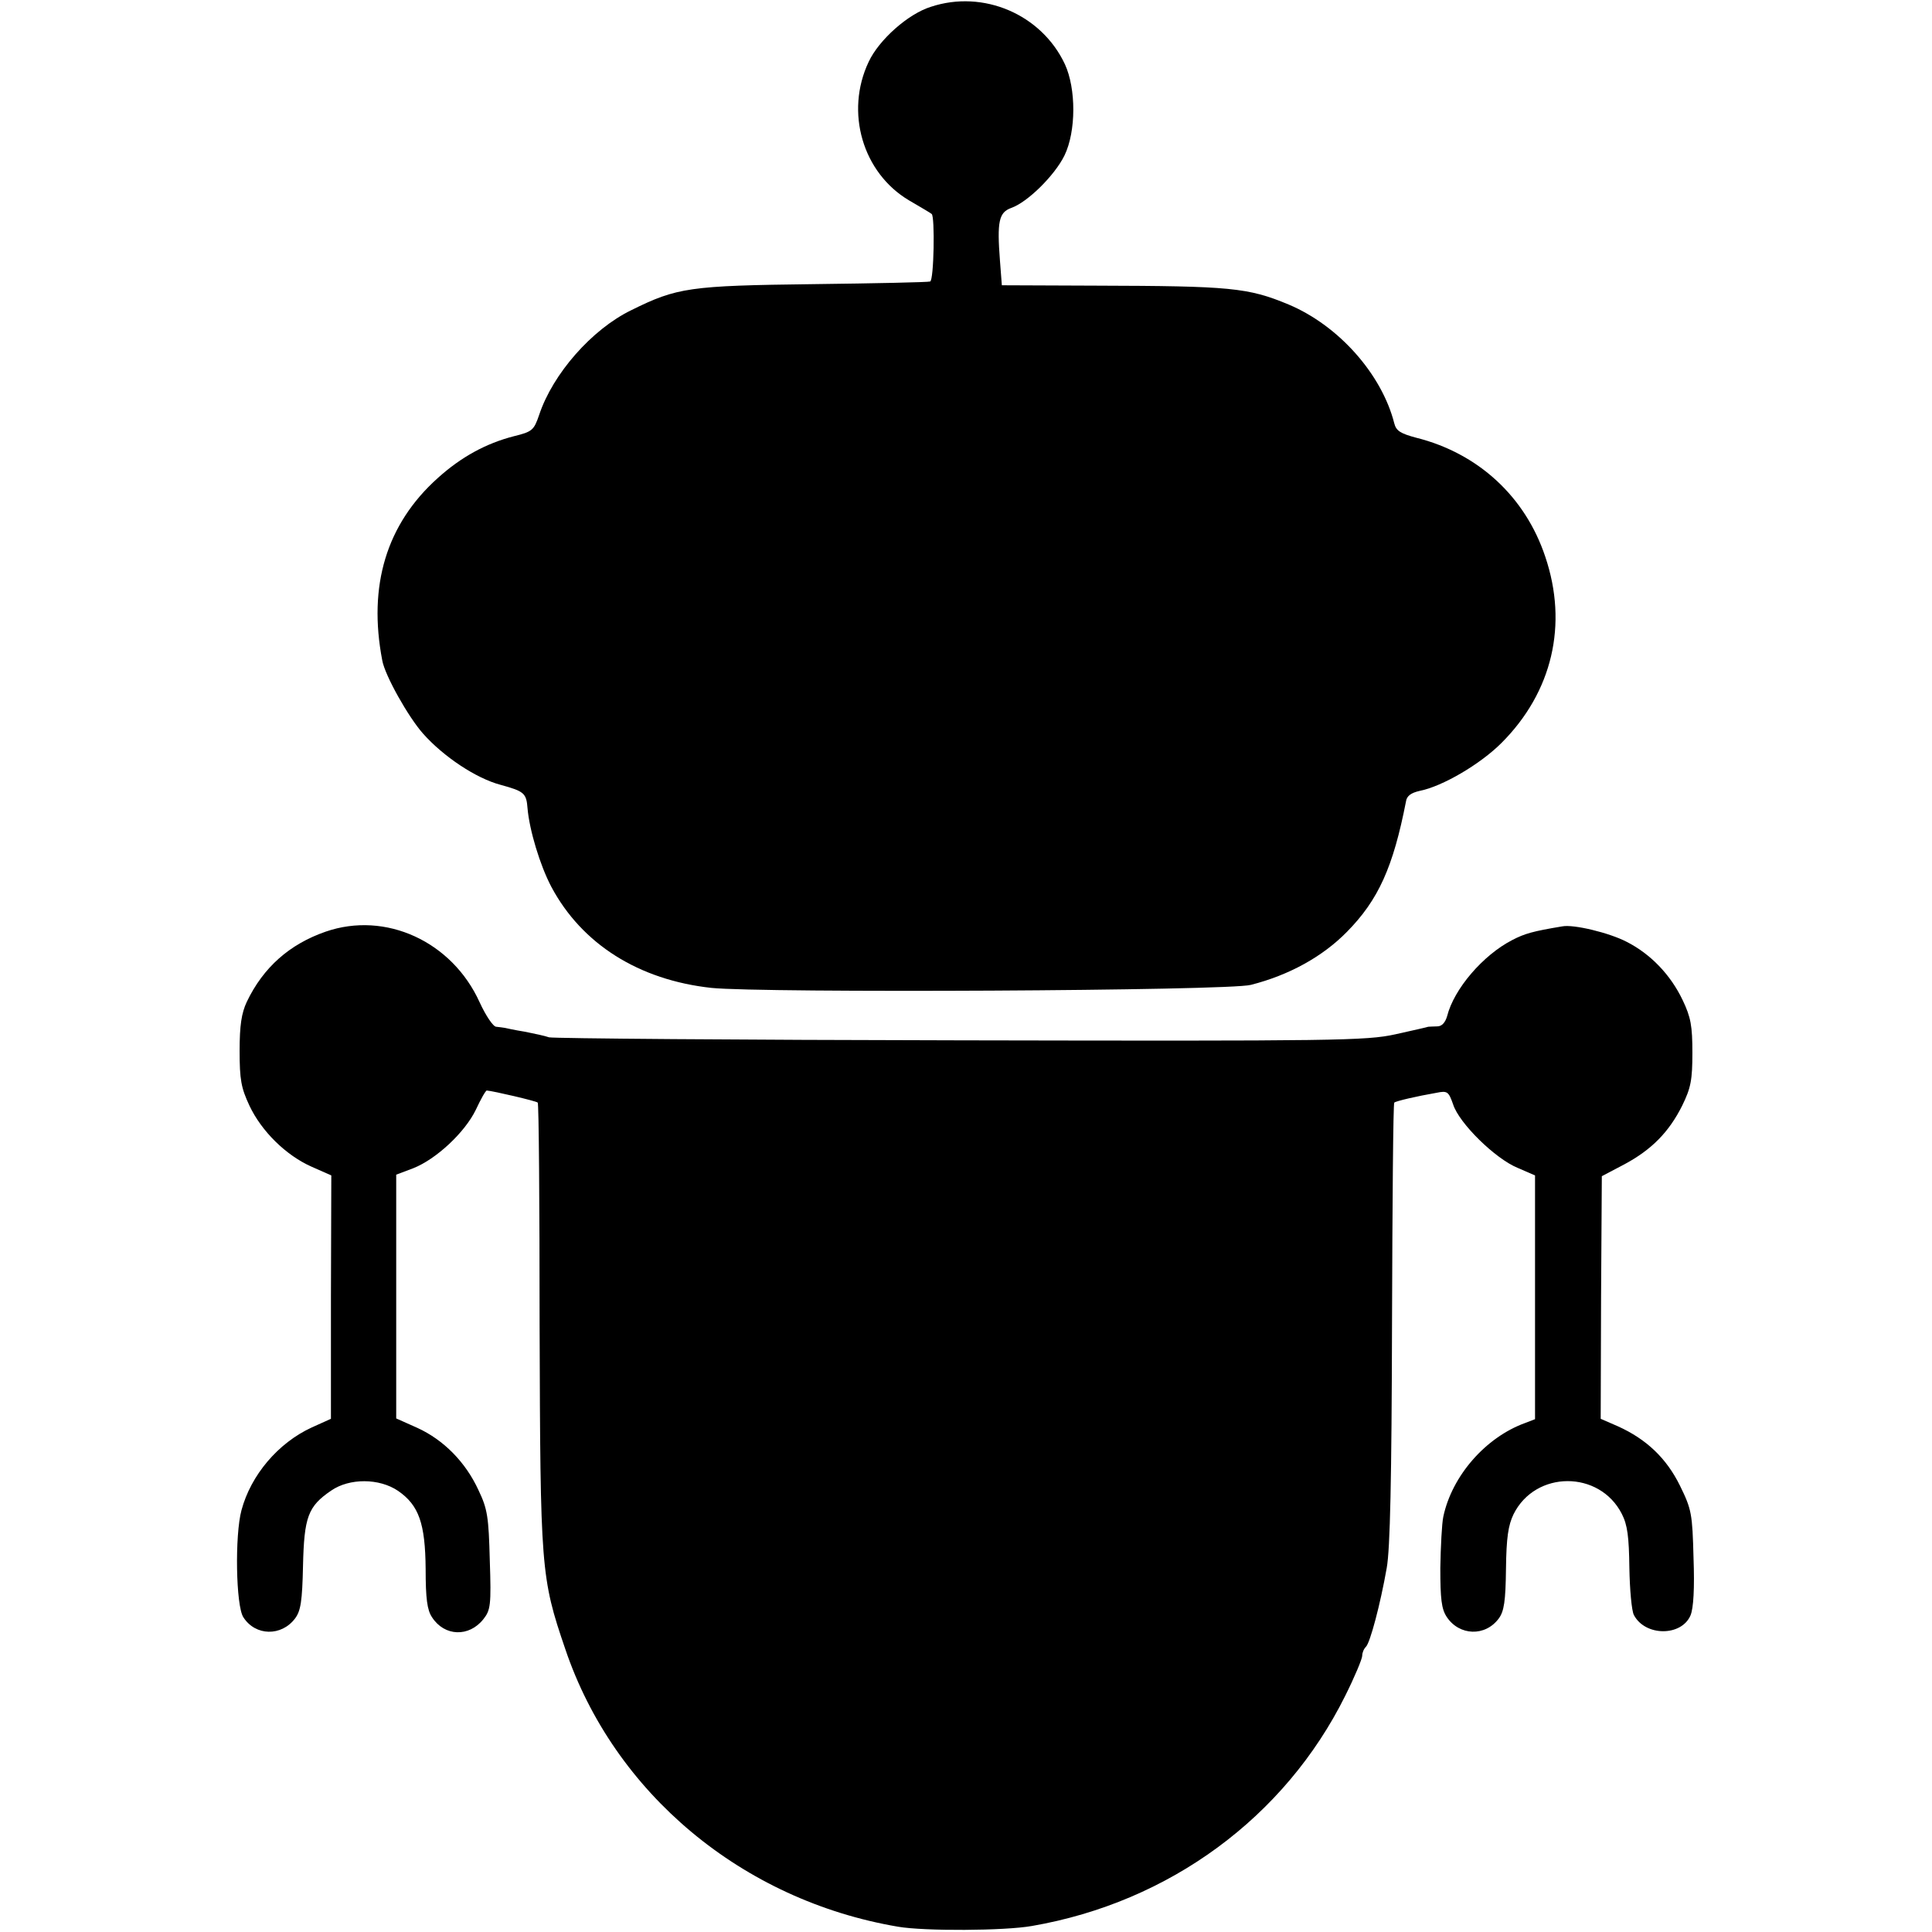 <svg version="1" xmlns="http://www.w3.org/2000/svg" width="682.667" height="682.667" viewBox="0 0 512 512"><path d="M246.7 1.8c-6.1 1.9-13.8 8.8-16.5 14.6-6.3 13.3-1.6 29.4 10.7 36.7 3.1 1.8 5.8 3.4 6 3.6.9.6.6 17.6-.4 17.9-.5.2-14.5.5-31 .7-32.8.4-36.1.9-48.2 6.9-10.5 5.1-20.8 16.9-24.4 27.7-1.4 4.1-1.8 4.5-6.7 5.7-7.4 1.9-14 5.5-20.2 11.1-13.6 12.2-18.5 28.5-14.7 48.3.7 4 6.9 15 10.8 19.4 5.4 6.1 14.1 11.9 20.6 13.6 6.2 1.7 6.8 2.2 7.1 6.2.5 5.8 3.3 15.1 6.3 20.8 8.1 15.2 23.2 24.7 42.4 26.8 13.4 1.4 137.1.8 143-.8 10.2-2.6 19-7.5 25.4-14 8.4-8.5 12.3-17.2 15.7-34.6.2-1.5 1.4-2.3 3.6-2.8 6.1-1.2 16.1-7.1 21.7-12.7 13.5-13.5 17.7-31.4 11.6-49.4-5.3-15.9-17.8-27.4-34.2-31.5-4.1-1.1-5.3-1.8-5.8-3.8-3.3-13-14.7-25.9-28-31.5-10.8-4.5-15.5-4.9-51-5l-25-.1-.5-6.5c-.8-10.4-.3-12.8 3-14 4.3-1.5 11.5-8.6 14.1-13.9 3.1-6.4 3.1-17.7.1-24.2C276 3.8 260.6-2.8 246.7 1.8z"/><path d="M86.3 246.9c-9.5 3.3-16.5 9.4-20.9 18.6-1.4 3-1.9 6.2-1.9 13 0 7.6.4 9.8 2.6 14.5 3.2 6.8 9.7 13.2 16.5 16.2l5.2 2.3-.1 32.2V376l-5.1 2.3c-8.9 4.1-16.1 12.6-18.6 21.9-1.8 6.6-1.5 25.4.5 28.4 3.2 5 10.1 5.1 13.7.3 1.5-2 1.9-4.6 2.1-13.9.3-13 1.3-15.8 7.5-20 4.8-3.3 12.7-3.3 17.7.1 5.5 3.8 7.2 8.6 7.3 20.7 0 7.8.4 10.9 1.7 12.8 3.3 5.1 9.8 5.3 13.6.5 1.9-2.4 2.1-3.7 1.7-15.6-.3-11.5-.6-13.6-3-18.6-3.4-7.4-9.2-13.3-16.2-16.5l-5.6-2.5v-64.6l4.5-1.7c6.1-2.4 13.7-9.5 16.6-15.5 1.3-2.8 2.6-5.1 2.9-5.1 1.6.1 13.2 2.8 13.5 3.2.3.2.5 26.7.5 58.9.2 64.6.3 66.9 6.8 85.9 12.9 38.2 46.9 66.6 88.2 73.6 7 1.2 28.2 1.1 35.5-.2 36.4-6.3 67-28.8 83-61 2.5-5 4.5-9.8 4.5-10.6 0-.8.4-1.8 1-2.4 1.1-1.1 3.8-11.2 5.5-20.9.9-5 1.3-23.4 1.4-64.9.1-31.9.3-58.2.6-58.4.4-.4 6-1.7 11.2-2.6 2.9-.6 3.2-.3 4.4 3.1 1.6 5 11.2 14.4 17.1 16.8l4.6 2v64.6l-2.6 1c-10.5 3.8-19.4 14-21.7 24.8-.4 1.8-.7 8-.8 13.6 0 8.2.3 10.9 1.7 13 3.3 5 10.2 5.3 13.8.4 1.4-1.9 1.8-4.6 1.9-13.1.1-8.3.6-11.6 2-14.5 5.8-11.7 22.8-11.7 28.7-.1 1.5 2.9 1.9 6.1 2 14.3.1 5.7.6 11.4 1.2 12.5 3 5.7 12.6 5.7 15 .1.8-1.9 1.1-7.2.8-15.3-.3-11.6-.5-12.8-3.6-19.1-3.6-7.3-8.9-12.3-16.4-15.7l-4.6-2 .1-32.2.2-32.1 5.9-3.1c7.3-3.9 11.9-8.6 15.4-15.6 2.3-4.7 2.7-6.8 2.7-14 0-7.1-.4-9.4-2.6-14-3.2-6.7-8.5-12.2-14.8-15.4-4.6-2.4-14.1-4.7-17.1-4.1-7.8 1.3-9.9 1.9-13.2 3.6-7.8 4-15.5 13-17.3 20.2-.5 1.7-1.4 2.7-2.6 2.7-1 0-2.1.1-2.4.1-.2.1-4.2 1-8.7 2-7.7 1.7-15.6 1.8-115.3 1.6-58.8-.1-107.9-.5-109-.8-1.1-.4-4-1-6.5-1.5-2.5-.4-4.8-.9-5.2-1-.5-.1-1.5-.2-2.3-.3-.8 0-2.8-3-4.4-6.5-7.3-16.1-24.9-24.2-40.8-18.7z"/></svg>